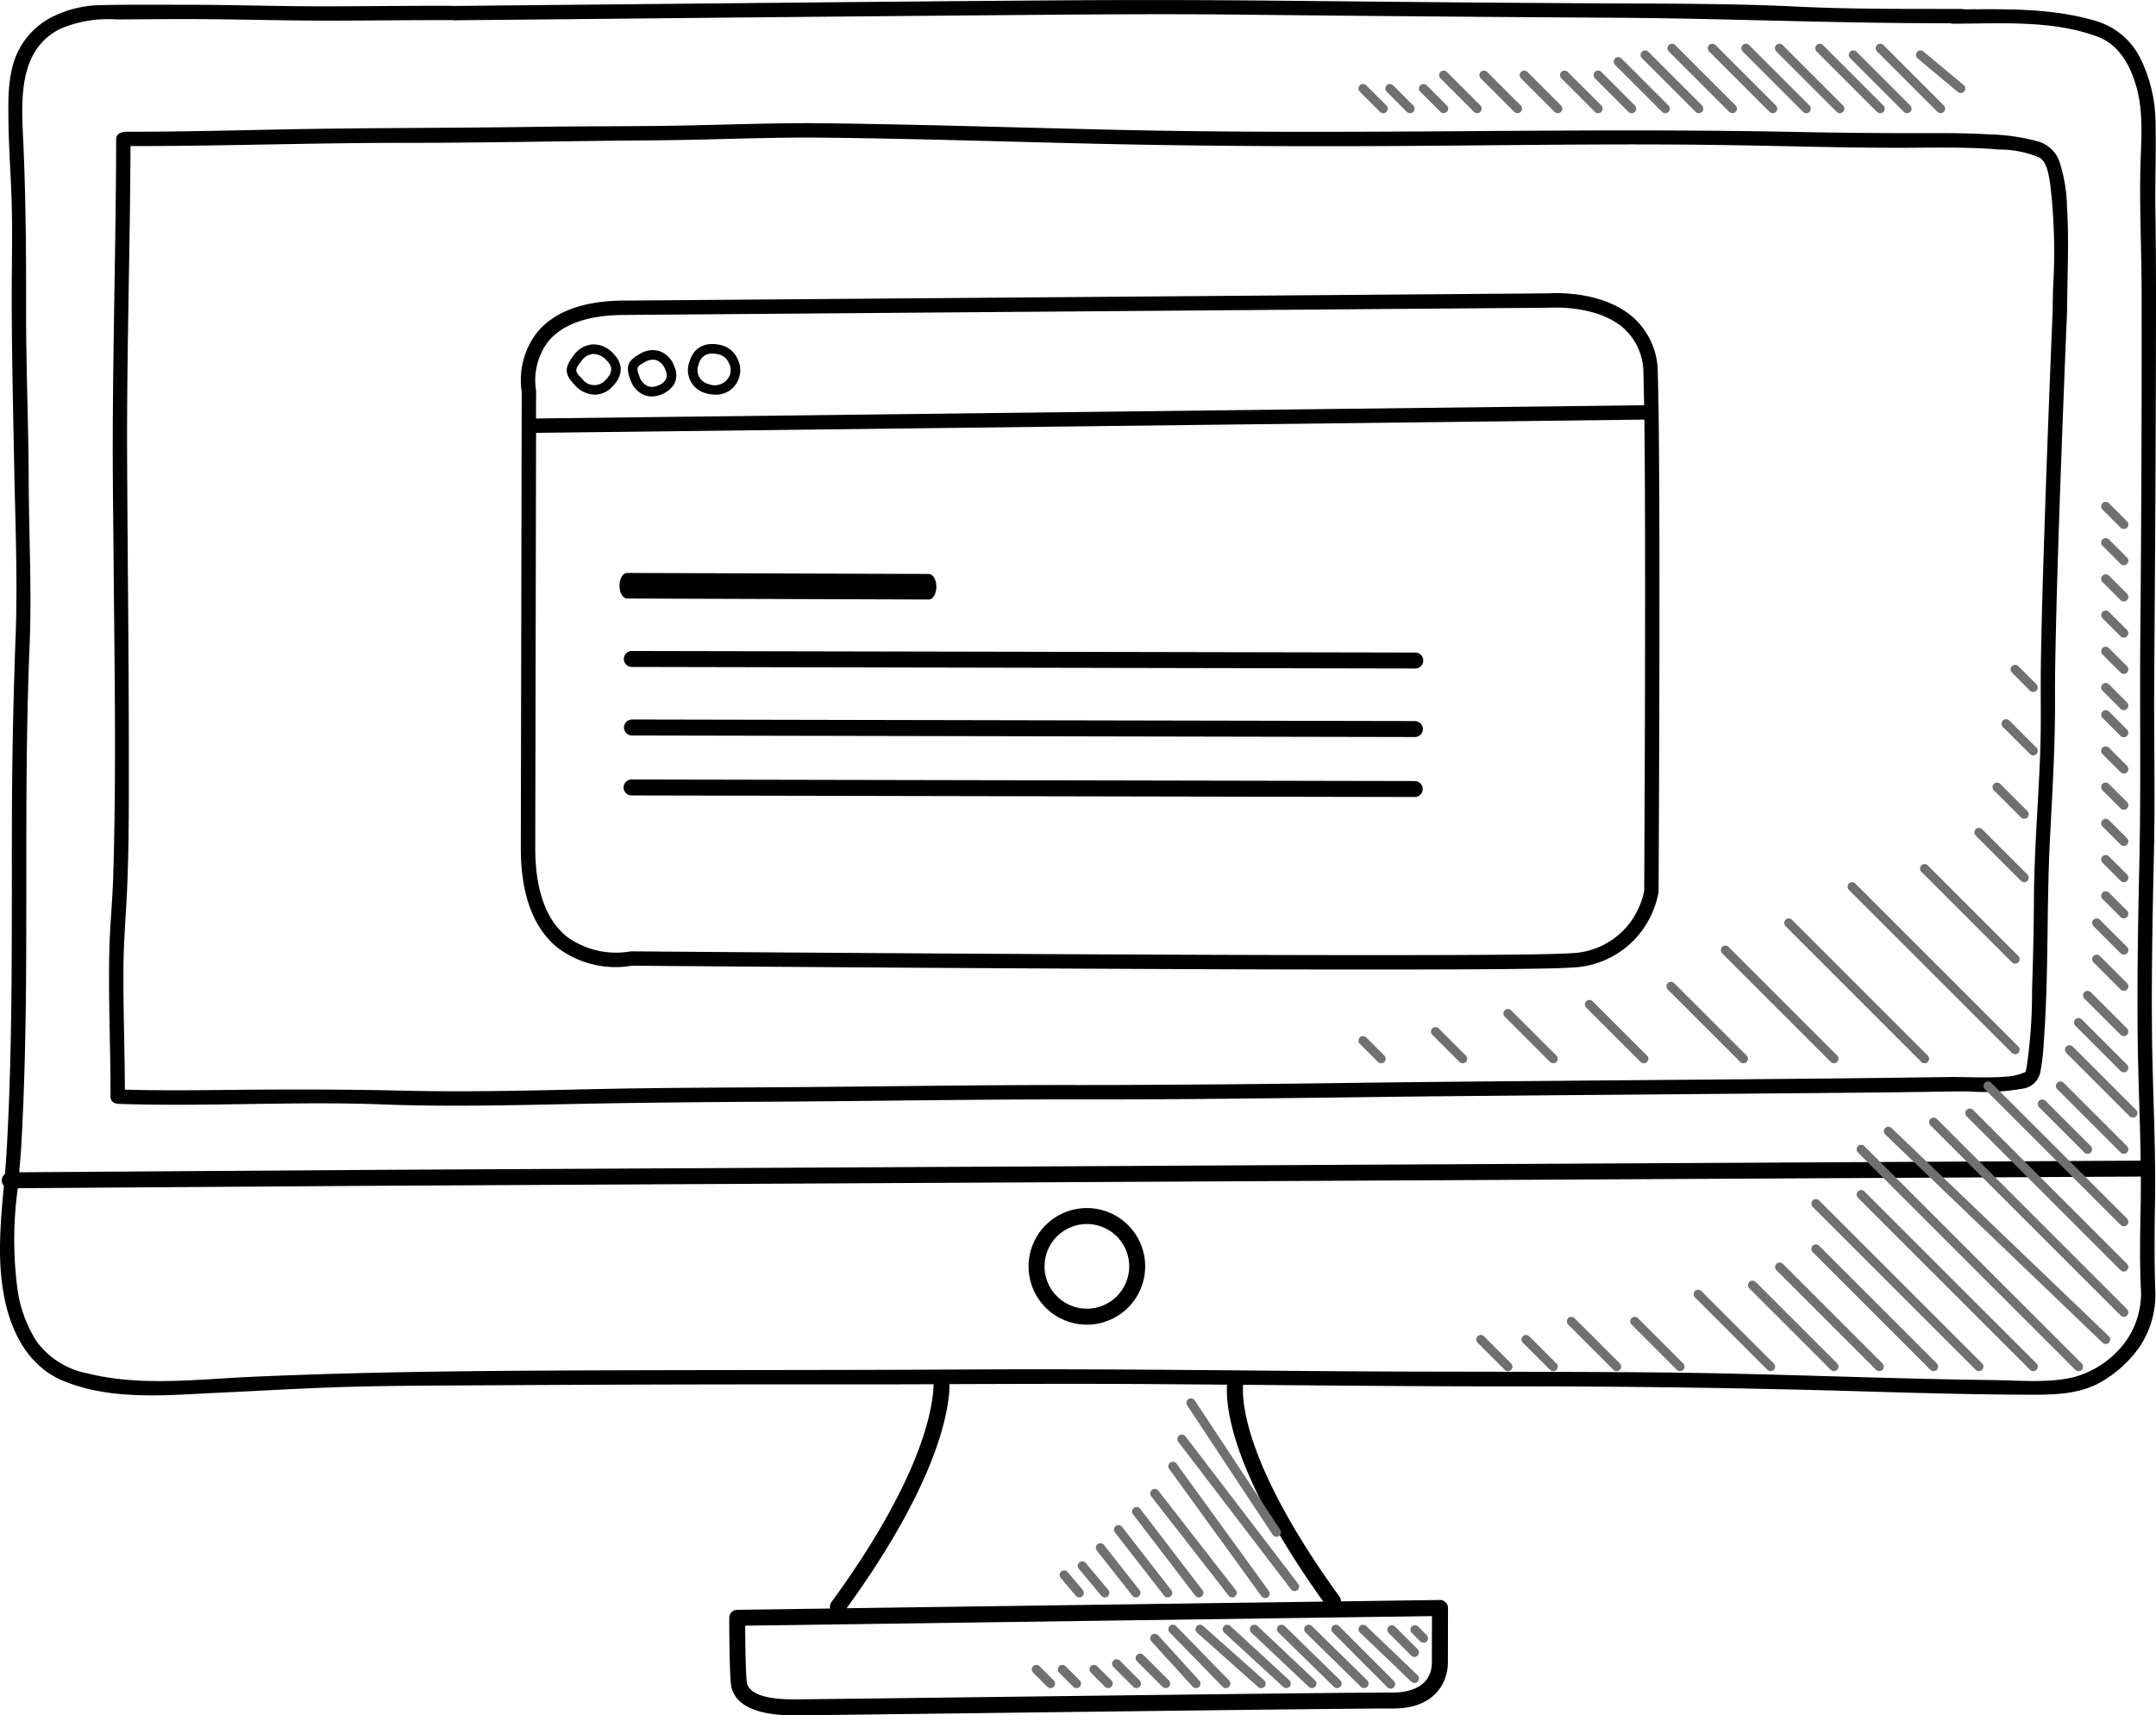 <svg xmlns="http://www.w3.org/2000/svg" width="238.05" height="189.422" viewBox="0 0 238.05 189.422">
  <g id="Group_1587" data-name="Group 1587" transform="translate(-557.004 -3423.578)">
    <g id="Group_1582" data-name="Group 1582" transform="translate(236.523 3012.488)">
      <path id="Path_1616" data-name="Path 1616" d="M558.521,451.221c.009-5.58.035-11.162-.054-16.741-.052-3.212.088-6.426.017-9.634a16.335,16.335,0,0,0-1.734-7.419,8,8,0,0,0-5.161-4.106c-4.631-1.327-9.509-1.227-14.287-1.2a.816.816,0,0,0-.251-.041c-6.017-.012-12.046.036-18.057-.257-5.8-.283-11.627-.322-17.436-.344-13.288-.05-26.576-.18-39.863-.312q-12.036-.12-24.063-.04-18.478.139-36.955.327-14.336.137-28.671.28l-1.43.014a.9.9,0,0,0-.128.014.833.833,0,0,0-.224-.032c-4.6-.007-9.2.052-13.8.058-5.246.007-10.488-.176-15.733-.173-3,0-6.011-.03-9.011.041a12.358,12.358,0,0,0-5.571,1.371,8.47,8.47,0,0,0-3.822,4.152c-.994,2.364-.9,5.149-.866,7.667.045,2.981.286,5.956.358,8.936.075,3.106.011,6.219,0,9.326-.013,6.413.142,12.8.264,19.215.121,6.375.4,12.8.158,19.171q-.354,9.452-.4,18.9c-.049,12.542.13,25.086-.577,37.615-.052.914-.123,1.826-.2,2.736a.872.872,0,0,0-.114,1.287c-.361,3.982-.737,7.936-.028,11.94.712,4.023,2.627,7.979,6.6,9.618,5.325,2.2,11.491,1.57,17.09,1.308,4.737-.222,9.478-.512,14.218-.648,5.216-.15,10.439-.147,15.656-.179q19.06-.116,38.121-.1,5.5.006,10.99-.016c-.02,2.1-.906,9.862-11.275,24.06a.876.876,0,0,0-.146.708l-10.267.143a.881.881,0,0,0-.869.88c0,.2-.008,4.822.164,7.122.225,3.005,3.859,3.643,6.868,3.649,1.1,0,10.078-.11,21.444-.252,18.066-.226,40.55-.506,44.865-.5,4.426.009,6-2.743,6.006-5.1l.012-6a.883.883,0,0,0-.262-.629.862.862,0,0,0-.632-.255l-10.922.152a.875.875,0,0,0-.165-.517c-10.655-14.713-10.779-21.838-10.641-23.4,9.956.087,19.913.182,29.87.177q19.226-.011,38.431.546c6.237.188,12.475.357,18.716.373,2.547.006,5.185-.056,7.49-1.284a13.335,13.335,0,0,0,4.475-4,10.363,10.363,0,0,0,1.728-6.374c-.1-3.135-.081-6.261-.027-9.4.109-6.286-.269-12.556-.328-18.841-.062-6.554.058-13.107.208-19.659.147-6.458-.009-12.906.037-19.363C558.413,474.537,558.5,462.879,558.521,451.221ZM323.651,464.16c-.024-6.323-.3-12.637-.289-18.963.012-5.947-.03-11.86-.281-17.8-.2-4.657-.855-10.685,4.071-13.133a13.5,13.5,0,0,1,6.184-1.029c3.053-.007,6.106-.053,9.159-.033,5.012.033,10.02.179,15.034.166,4.231-.011,8.461-.062,12.692-.056a.9.9,0,0,0,.126-.012.827.827,0,0,0,.227.031q12.8-.12,25.6-.251,18.793-.181,37.586-.34c7.753-.062,15.5-.122,23.254-.038q20.781.225,41.563.346c11.455.064,22.9.553,34.349.6q1.433.006,2.867.009a.81.81,0,0,0,.273.048c5.254,0,11.036-.435,16.054,1.452,2.459.925,3.71,3.425,4.33,5.841.706,2.749.433,5.652.363,8.456-.115,4.6.121,9.242.129,13.849q.031,19.023-.144,38.046c-.068,8.383.08,16.761-.107,25.143-.139,6.24-.245,12.482-.186,18.723.044,4.687.266,9.366.33,14.049L361.7,540.283l-39.1.265c.1-1.063.187-2.125.246-3.186.331-6.033.469-12.07.513-18.111.089-12.275-.122-24.552.389-36.821C324,476.34,323.673,470.251,323.651,464.16Zm154.928,130.5c-.006,3.109-3.246,3.344-4.239,3.342-4.328-.009-26.819.272-44.891.5-11.36.142-20.332.254-21.419.252-4.1-.008-5.044-1.1-5.113-2.018-.123-1.648-.152-4.644-.158-6.119l75.83-1.055Zm-11.987-6.7-52.633.732c10.359-14.293,11.358-22.238,11.361-24.748,7.63-.025,15.26-.055,22.891,0q3.876.027,7.751.061c-.162,2.277.377,9.649,10.63,23.955Zm90.242-34.946a9.159,9.159,0,0,1-1.9,6.551,10.51,10.51,0,0,1-5.543,3.623c-2.826.656-5.91.344-8.787.309-12.355-.151-24.7-.732-37.057-.845-12.547-.114-25.094-.044-37.641-.149-12.676-.106-25.353-.249-38.03-.178-13.825.077-27.65.051-41.474.1-12.811.046-25.582.139-38.379.724-5.9.27-12.1,1.062-17.9-.4a9.018,9.018,0,0,1-5.6-3.526,14.331,14.331,0,0,1-2.1-5.678,41.4,41.4,0,0,1,.023-11.237l39.276-.267,195.136-1.019c0,1.009,0,2.018-.017,3.028-.061,2.987-.119,5.973,0,8.959Z"/>
      <path id="Path_1617" data-name="Path 1617" d="M389.707,596.524a.865.865,0,0,0,.194.029c9.692.322,19.407-.311,29.1.058,7.056.269,14.129.093,21.186-.052,7.207-.148,14.406-.208,21.614-.249,11.364-.065,22.726-.272,34.09-.251h.005c8.165.013,16.33-.073,24.494-.164,5.228-.059,10.455-.139,15.683-.188q9.573-.09,19.147-.165,10.356-.086,20.711-.176c4.7-.043,9.4-.077,14.1-.153,1.322-.022,2.644-.044,3.967-.04a24.692,24.692,0,0,0,6.052-.3,2.307,2.307,0,0,0,1.937-1.736,23.018,23.018,0,0,0,.4-3.391c.558-7.5.3-15.023.687-22.526.264-5.151.581-10.272.556-15.433-.012-2.52.041-5.04.1-7.559.155-6.814.393-13.627.646-20.438q.262-7.082.558-14.162.015-.368.031-.735c.013-3.8.229-7.612-.015-11.415a17.117,17.117,0,0,0-.821-4.943,3.5,3.5,0,0,0-2.468-2.293,21.866,21.866,0,0,0-5.2-.751c-2.071-.128-4.147-.148-6.222-.143q-7.7.02-15.389-.133c-12.891-.263-25.777-.155-38.669-.068-11.859.08-23.717.11-35.574-.15-10.307-.226-20.613-.564-30.922-.712q-1.692-.024-3.383-.039c-5.212-.005-10.421.212-15.632.289-4.887.072-9.775.046-14.662.118-9.38.139-18.764.1-28.142.286-5.776.115-11.552.266-17.33.258a.782.782,0,0,0-.368.087.729.729,0,0,0-.612.745c-.026,11.4-.375,22.807-.378,34.212,0,3.916.057,7.833.088,11.749.094,11.78.325,23.589-.034,35.366-.086,2.829-.381,5.642-.437,8.473-.105,5.309.143,10.617.138,15.926a.749.749,0,0,0,.774.769Zm31.3-106.1c9.258,0,18.519-.212,27.777-.277,5.84-.041,11.676-.316,17.516-.31,9.959.082,19.916.406,29.872.648,11.228.272,22.453.347,33.684.29,12.626-.063,25.259-.3,37.885-.1,6.171.093,12.341.289,18.512.292,3.729,0,7.466-.118,11.188.189a11.474,11.474,0,0,1,4.449.882c.876.485,1.066,2.058,1.218,3a64.557,64.557,0,0,1,.3,11.5c-.016.785-.031,1.569-.034,2.354q-.215,5.038-.406,10.078-.388,10.034-.693,20.07c-.086,3.005-.164,6.011-.208,9.018-.045,3.077.042,6.155-.058,9.231-.179,5.515-.671,11.008-.706,16.529q-.032,5.017-.207,10.033a57.405,57.405,0,0,1-.6,8.652c-.029.154-.079.307-.1.461l-.009.054a6.055,6.055,0,0,1-1.6.47c-2.309.257-4.68.073-7,.1q-6.15.085-12.3.152-9.922.095-19.844.173l-19.975.169q-6.8.061-13.6.151-12.823.177-25.648.228-2.355.009-4.709.007h0c-10.077-.016-20.152.144-30.228.225-7.545.061-15.084.058-22.627.219-7.243.154-14.5.354-21.742.177-4.8-.117-9.583-.134-14.38-.118-5.4.018-10.818.162-16.217.006-.015-4.469-.187-8.937-.158-13.406.02-3,.287-5.969.414-8.96.214-5.027.181-10.068.182-15.1,0-10.864-.146-21.727-.19-32.592-.046-11.38.332-22.76.374-34.14,9.961.006,19.909-.354,29.861-.356Z" transform="translate(-56.248 -63.556)"/>
      <path id="Path_1618" data-name="Path 1618" d="M650.626,666.958a10.669,10.669,0,0,0,8.225,1.987c3.23.027,43.649.356,73.2.415,15.437.031,27.911-.012,30.563-.211a10.044,10.044,0,0,0,7.958-4.373,10.357,10.357,0,0,0,1.615-3.915.775.775,0,0,0,.008-.109c0-.46.266-46.1-.087-57.237a8.2,8.2,0,0,0-2.663-6.114c-3.419-3.055-8.878-2.742-9.387-2.705l-102.345.8h-.005c-4.361.064-7.513,1.259-9.369,3.552a8.6,8.6,0,0,0-1.669,6.523l-.1,50.312C646.558,661.03,647.923,664.757,650.626,666.958Zm119.982-6.277a8.9,8.9,0,0,1-1.352,3.209,8.461,8.461,0,0,1-6.761,3.677c-7.707.577-102.75-.2-103.709-.209h0a.8.8,0,0,0-.162.016,9.237,9.237,0,0,1-7-1.656c-2.3-1.886-3.469-5.194-3.46-9.832l.091-45.785,122.372-1.463c.185,15.609-.01,50.33-.02,52.044ZM649.583,600.032c1.547-1.9,4.287-2.892,8.141-2.949l102.371-.8h.057c.052,0,5.239-.378,8.239,2.309a6.673,6.673,0,0,1,2.13,4.977c.029.933.055,2.11.076,3.483L648.25,608.515l.006-3.009a.82.82,0,0,0-.015-.153,7.107,7.107,0,0,1,1.342-5.321Z" transform="translate(-268.585 -151.21)"/>
      <path id="Path_1619" data-name="Path 1619" d="M678.414,632.313a2.652,2.652,0,0,0,1.889-.827c1.25-1.245,1.3-2.57.149-3.728a2.939,2.939,0,0,0-2.316-.994,2.8,2.8,0,0,0-2.03,1.184c-.934,1.24-1.22,1.979.184,3.389a3.028,3.028,0,0,0,2.124.976Zm-1.463-3.729a1.765,1.765,0,0,1,1.258-.765h.1a2.027,2.027,0,0,1,1.4.689c.741.744.7,1.391-.146,2.232a1.642,1.642,0,0,1-2.516-.147C676.129,629.675,676.223,629.551,676.951,628.584Z" transform="translate(-292.266 -177.638)"/>
      <path id="Path_1620" data-name="Path 1620" d="M715.343,635.263a2.307,2.307,0,0,0,.94.2,3.078,3.078,0,0,0,2.478-1.366,2.243,2.243,0,0,0,.015-1.919,2.709,2.709,0,0,0-1.585-1.7,2.584,2.584,0,0,0-2.155.243c-1.3.727-1.739,1.3-1.106,2.935a2.768,2.768,0,0,0,1.413,1.607Zm.211-3.619a1.764,1.764,0,0,1,.857-.243,1.247,1.247,0,0,1,.422.072,1.729,1.729,0,0,1,.956,1.083,1.233,1.233,0,0,1,.038,1.041,1.719,1.719,0,0,1-.945.688,1.423,1.423,0,0,1-1.108.011,1.744,1.744,0,0,1-.856-1.022c-.4-1.047-.306-1.1.636-1.629Z" transform="translate(-323.833 -180.591)"/>
      <path id="Path_1621" data-name="Path 1621" d="M753.315,631.979a3.914,3.914,0,0,0,1.093.167,2.641,2.641,0,0,0,2.561-1.745,2.693,2.693,0,0,0-.122-2.213,2.758,2.758,0,0,0-1.6-1.458c-1.839-.519-3.219.13-3.692,1.736a2.632,2.632,0,0,0,1.76,3.513Zm-.743-3.213a1.444,1.444,0,0,1,1.5-1.156,3.333,3.333,0,0,1,.889.14,1.745,1.745,0,0,1,.936.906,1.672,1.672,0,0,1,.089,1.352,1.8,1.8,0,0,1-2.373.956,1.585,1.585,0,0,1-1.04-2.2Z" transform="translate(-354.934 -177.473)"/>
      <path id="Path_1622" data-name="Path 1622" d="M970.939,1167.6a6.437,6.437,0,1,0,6.424,6.45A6.437,6.437,0,0,0,970.939,1167.6Zm-.022,11.11a4.673,4.673,0,1,1,4.683-4.664,4.673,4.673,0,0,1-4.683,4.664Z" transform="translate(-530.44 -623.099)"/>
      <path id="Path_1623" data-name="Path 1623" d="M742.49,772.843c.464,0,.841-.629.842-1.408s-.375-1.412-.839-1.414l-33.309-.112c-.464,0-.841.629-.842,1.408s.375,1.412.839,1.414Z" transform="translate(-319.464 -295.546)"/>
      <path id="Path_1624" data-name="Path 1624" d="M798.575,818.936l-86.442-.173a.882.882,0,1,0,0,1.763l86.442.173a.882.882,0,1,0,0-1.763Z" transform="translate(-321.859 -335.783)"/>
      <path id="Path_1625" data-name="Path 1625" d="M798.49,861.838l-86.442-.173a.882.882,0,0,0,0,1.764l86.442.173a.882.882,0,0,0,0-1.764Z" transform="translate(-321.789 -371.119)"/>
      <path id="Path_1626" data-name="Path 1626" d="M798.414,899.407l-86.442-.173a.882.882,0,1,0,0,1.763l86.442.173a.882.882,0,0,0,0-1.764Z" transform="translate(-321.727 -402.063)"/>
    </g>
    <line id="Line_329" data-name="Line 329" x2="4" y2="4" transform="translate(787.5 3533.5)" fill="none" stroke="#707070" stroke-linecap="round" stroke-width="1"/>
    <line id="Line_335" data-name="Line 335" x2="17" y2="17" transform="translate(774.5 3546.5)" fill="none" stroke="#707070" stroke-linecap="round" stroke-width="1"/>
    <line id="Line_428" data-name="Line 428" x2="2.503" y2="2.503" transform="translate(710.675 3603.556)" fill="none" stroke="#707070" stroke-linecap="round" stroke-width="1"/>
    <line id="Line_375" data-name="Line 375" x2="10" y2="10" transform="translate(769.5 3519.5)" fill="none" stroke="#707070" stroke-linecap="round" stroke-width="1"/>
    <line id="Line_427" data-name="Line 427" x2="5.678" y2="5.436" transform="translate(707.5 3603.5)" fill="none" stroke="#707070" stroke-linecap="round" stroke-width="1"/>
    <line id="Line_457" data-name="Line 457" x2="12.441" y2="16.287" transform="translate(687.5 3582.5)" fill="none" stroke="#707070" stroke-linecap="round" stroke-width="1"/>
    <line id="Line_338" data-name="Line 338" x2="24" y2="23" transform="translate(765.5 3548.5)" fill="none" stroke="#707070" stroke-linecap="round" stroke-width="1"/>
    <line id="Line_483" data-name="Line 483" x2="4.449" y2="3.708" transform="translate(769.051 3429.646)" fill="none" stroke="#707070" stroke-linecap="round" stroke-width="1"/>
    <line id="Line_420" data-name="Line 420" x2="6.052" y2="6.062" transform="translate(704.5 3603.5)" fill="none" stroke="#707070" stroke-linecap="round" stroke-width="1"/>
    <line id="Line_458" data-name="Line 458" x2="10.192" y2="14.062" transform="translate(686.5 3585.5)" fill="none" stroke="#707070" stroke-linecap="round" stroke-width="1"/>
    <line id="Line_378" data-name="Line 378" x2="18" y2="18" transform="translate(761.5 3521.5)" fill="none" stroke="#707070" stroke-linecap="round" stroke-width="1"/>
    <line id="Line_339" data-name="Line 339" x2="24" y2="24" transform="translate(762.5 3550.5)" fill="none" stroke="#707070" stroke-linecap="round" stroke-width="1"/>
    <line id="Line_467" data-name="Line 467" x2="6.674" y2="6.674" transform="translate(764.601 3428.905)" fill="none" stroke="#707070" stroke-linecap="round" stroke-width="1"/>
    <line id="Line_421" data-name="Line 421" x2="6.114" y2="6.001" transform="translate(701.5 3603.5)" fill="none" stroke="#707070" stroke-linecap="round" stroke-width="1"/>
    <line id="Line_459" data-name="Line 459" x2="8.556" y2="10.986" transform="translate(684.5 3588.5)" fill="none" stroke="#707070" stroke-linecap="round" stroke-width="1"/>
    <line id="Line_468" data-name="Line 468" x2="5.933" y2="5.933" transform="translate(761.635 3429.646)" fill="none" stroke="#707070" stroke-linecap="round" stroke-width="1"/>
    <line id="Line_422" data-name="Line 422" x2="6.137" y2="6.001" transform="translate(698.5 3603.5)" fill="none" stroke="#707070" stroke-linecap="round" stroke-width="1"/>
    <line id="Line_461" data-name="Line 461" x2="6.873" y2="8.986" transform="translate(682.5 3590.5)" fill="none" stroke="#707070" stroke-linecap="round" stroke-width="1"/>
    <line id="Line_380" data-name="Line 380" x2="15" y2="15" transform="translate(754.5 3525.5)" fill="none" stroke="#707070" stroke-linecap="round" stroke-width="1"/>
    <line id="Line_341" data-name="Line 341" x2="18" y2="18" transform="translate(757.5 3556.5)" fill="none" stroke="#707070" stroke-linecap="round" stroke-width="1"/>
    <line id="Line_469" data-name="Line 469" x2="6.674" y2="6.674" transform="translate(757.927 3428.905)" fill="none" stroke="#707070" stroke-linecap="round" stroke-width="1"/>
    <line id="Line_423" data-name="Line 423" x2="6.358" y2="6.001" transform="translate(695.5 3603.5)" fill="none" stroke="#707070" stroke-linecap="round" stroke-width="1"/>
    <line id="Line_462" data-name="Line 462" x2="5.434" y2="6.986" transform="translate(680.5 3592.5)" fill="none" stroke="#707070" stroke-linecap="round" stroke-width="1"/>
    <line id="Line_470" data-name="Line 470" x2="6.674" y2="6.674" transform="translate(753.478 3428.905)" fill="none" stroke="#707070" stroke-linecap="round" stroke-width="1"/>
    <line id="Line_424" data-name="Line 424" x2="6.523" y2="6.001" transform="translate(692.5 3603.5)" fill="none" stroke="#707070" stroke-linecap="round" stroke-width="1"/>
    <line id="Line_463" data-name="Line 463" x2="3.926" y2="4.986" transform="translate(678.5 3594.5)" fill="none" stroke="#707070" stroke-linecap="round" stroke-width="1"/>
    <line id="Line_382" data-name="Line 382" x2="12" y2="12" transform="translate(747.5 3528.5)" fill="none" stroke="#707070" stroke-linecap="round" stroke-width="1"/>
    <line id="Line_351" data-name="Line 351" x2="5" y2="5" transform="translate(786.5 3536.5)" fill="none" stroke="#707070" stroke-linecap="round" stroke-width="1"/>
    <line id="Line_352" data-name="Line 352" x2="7" y2="7" transform="translate(785.5 3539.5)" fill="none" stroke="#707070" stroke-linecap="round" stroke-width="1"/>
    <line id="Line_353" data-name="Line 353" x2="7" y2="7" transform="translate(784.5 3543.5)" fill="none" stroke="#707070" stroke-linecap="round" stroke-width="1"/>
    <line id="Line_354" data-name="Line 354" x2="5" y2="5" transform="translate(782.5 3545.5)" fill="none" stroke="#707070" stroke-linecap="round" stroke-width="1"/>
    <line id="Line_359" data-name="Line 359" x2="3" y2="3" transform="translate(788.5 3529.5)" fill="none" stroke="#707070" stroke-linecap="round" stroke-width="1"/>
    <line id="Line_361" data-name="Line 361" x2="11" y2="11" transform="translate(753.5 3563.5)" fill="none" stroke="#707070" stroke-linecap="round" stroke-width="1"/>
    <line id="Line_471" data-name="Line 471" x2="6.674" y2="6.674" transform="translate(749.77 3428.905)" fill="none" stroke="#707070" stroke-linecap="round" stroke-width="1"/>
    <line id="Line_425" data-name="Line 425" x2="6.748" y2="6.001" transform="translate(689.5 3603.5)" fill="none" stroke="#707070" stroke-linecap="round" stroke-width="1"/>
    <line id="Line_464" data-name="Line 464" x2="2.492" y2="2.987" transform="translate(676.5 3596.5)" fill="none" stroke="#707070" stroke-linecap="round" stroke-width="1"/>
    <line id="Line_365" data-name="Line 365" x2="15" y2="15" transform="translate(776.5 3543.5)" fill="none" stroke="#707070" stroke-linecap="round" stroke-width="1"/>
    <line id="Line_431" data-name="Line 431" x2="0.939" y2="0.939" transform="translate(713.239 3603.556)" fill="none" stroke="#707070" stroke-linecap="round" stroke-width="1"/>
    <line id="Line_472" data-name="Line 472" x2="6.674" y2="6.674" transform="translate(746.062 3428.905)" fill="none" stroke="#707070" stroke-linecap="round" stroke-width="1"/>
    <line id="Line_426" data-name="Line 426" x2="5.853" y2="6.001" transform="translate(686.5 3603.5)" fill="none" stroke="#707070" stroke-linecap="round" stroke-width="1"/>
    <line id="Line_465" data-name="Line 465" x2="1.673" y2="1.986" transform="translate(674.5 3597.5)" fill="none" stroke="#707070" stroke-linecap="round" stroke-width="1"/>
    <line id="Line_384" data-name="Line 384" x2="8" y2="8" transform="translate(741.5 3532.5)" fill="none" stroke="#707070" stroke-linecap="round" stroke-width="1"/>
    <line id="Line_367" data-name="Line 367" x2="9" y2="9" transform="translate(750.5 3565.5)" fill="none" stroke="#707070" stroke-linecap="round" stroke-width="1"/>
    <line id="Line_473" data-name="Line 473" x2="6.674" y2="6.674" transform="translate(741.612 3428.905)" fill="none" stroke="#707070" stroke-linecap="round" stroke-width="1"/>
    <line id="Line_429" data-name="Line 429" x2="4.55" y2="5.001" transform="translate(684.5 3604.5)" fill="none" stroke="#707070" stroke-linecap="round" stroke-width="1"/>
    <line id="Line_368" data-name="Line 368" x2="8" y2="8" transform="translate(744.5 3566.5)" fill="none" stroke="#707070" stroke-linecap="round" stroke-width="1"/>
    <line id="Line_474" data-name="Line 474" x2="5.933" y2="5.933" transform="translate(738.646 3429.646)" fill="none" stroke="#707070" stroke-linecap="round" stroke-width="1"/>
    <line id="Line_430" data-name="Line 430" x2="2.816" y2="2.816" transform="translate(682.89 3606.685)" fill="none" stroke="#707070" stroke-linecap="round" stroke-width="1"/>
    <line id="Line_386" data-name="Line 386" x2="6" y2="6" transform="translate(732.5 3534.5)" fill="none" stroke="#707070" stroke-linecap="round" stroke-width="1"/>
    <line id="Line_475" data-name="Line 475" x2="5.191" y2="5.191" transform="translate(735.68 3430.388)" fill="none" stroke="#707070" stroke-linecap="round" stroke-width="1"/>
    <line id="Line_432" data-name="Line 432" x2="2.19" y2="2.19" transform="translate(680.29 3607.311)" fill="none" stroke="#707070" stroke-linecap="round" stroke-width="1"/>
    <line id="Line_476" data-name="Line 476" x2="3.708" y2="3.708" transform="translate(733.455 3431.871)" fill="none" stroke="#707070" stroke-linecap="round" stroke-width="1"/>
    <line id="Line_433" data-name="Line 433" x2="1.564" y2="1.564" transform="translate(677.798 3607.937)" fill="none" stroke="#707070" stroke-linecap="round" stroke-width="1"/>
    <line id="Line_388" data-name="Line 388" x2="5" y2="5" transform="translate(723.5 3535.5)" fill="none" stroke="#707070" stroke-linecap="round" stroke-width="1"/>
    <line id="Line_390" data-name="Line 390" x2="3" y2="3" transform="translate(715.5 3537.5)" fill="none" stroke="#707070" stroke-linecap="round" stroke-width="1"/>
    <line id="Line_392" data-name="Line 392" x2="2" y2="2" transform="translate(707.5 3538.5)" fill="none" stroke="#707070" stroke-linecap="round" stroke-width="1"/>
    <line id="Line_393" data-name="Line 393" x2="5" y2="5" transform="translate(737.5 3569.5)" fill="none" stroke="#707070" stroke-linecap="round" stroke-width="1"/>
    <line id="Line_477" data-name="Line 477" x2="3.708" y2="3.708" transform="translate(729.747 3431.871)" fill="none" stroke="#707070" stroke-linecap="round" stroke-width="1"/>
    <line id="Line_434" data-name="Line 434" x2="1.564" y2="1.564" transform="translate(674.303 3607.937)" fill="none" stroke="#707070" stroke-linecap="round" stroke-width="1"/>
    <line id="Line_478" data-name="Line 478" x2="3.708" y2="3.708" transform="translate(725.298 3431.871)" fill="none" stroke="#707070" stroke-linecap="round" stroke-width="1"/>
    <line id="Line_435" data-name="Line 435" x2="1.564" y2="1.564" transform="translate(671.426 3607.937)" fill="none" stroke="#707070" stroke-linecap="round" stroke-width="1"/>
    <line id="Line_395" data-name="Line 395" x2="5" y2="5" transform="translate(730.5 3569.5)" fill="none" stroke="#707070" stroke-linecap="round" stroke-width="1"/>
    <line id="Line_479" data-name="Line 479" x2="3.708" y2="3.708" transform="translate(720.848 3431.871)" fill="none" stroke="#707070" stroke-linecap="round" stroke-width="1"/>
    <line id="Line_480" data-name="Line 480" x2="3.708" y2="3.708" transform="translate(716.399 3431.871)" fill="none" stroke="#707070" stroke-linecap="round" stroke-width="1"/>
    <line id="Line_397" data-name="Line 397" x2="3" y2="3" transform="translate(725.5 3571.5)" fill="none" stroke="#707070" stroke-linecap="round" stroke-width="1"/>
    <line id="Line_481" data-name="Line 481" x2="2.225" y2="2.225" transform="translate(714.174 3433.354)" fill="none" stroke="#707070" stroke-linecap="round" stroke-width="1"/>
    <line id="Line_482" data-name="Line 482" x2="2.225" y2="2.225" transform="translate(710.466 3433.354)" fill="none" stroke="#707070" stroke-linecap="round" stroke-width="1"/>
    <line id="Line_399" data-name="Line 399" x2="3" y2="3" transform="translate(720.5 3571.5)" fill="none" stroke="#707070" stroke-linecap="round" stroke-width="1"/>
    <line id="Line_484" data-name="Line 484" x2="2.225" y2="2.225" transform="translate(707.5 3433.354)" fill="none" stroke="#707070" stroke-linecap="round" stroke-width="1"/>
    <line id="Line_400" data-name="Line 400" x2="3" y2="3" transform="translate(788.5 3525.5)" fill="none" stroke="#707070" stroke-linecap="round" stroke-width="1"/>
    <line id="Line_401" data-name="Line 401" x2="2" y2="2" transform="translate(789.5 3522.5)" fill="none" stroke="#707070" stroke-linecap="round" stroke-width="1"/>
    <line id="Line_402" data-name="Line 402" x2="2" y2="2" transform="translate(789.5 3518.5)" fill="none" stroke="#707070" stroke-linecap="round" stroke-width="1"/>
    <line id="Line_403" data-name="Line 403" x2="2" y2="2" transform="translate(789.5 3514.5)" fill="none" stroke="#707070" stroke-linecap="round" stroke-width="1"/>
    <line id="Line_404" data-name="Line 404" x2="2" y2="2" transform="translate(789.5 3510.5)" fill="none" stroke="#707070" stroke-linecap="round" stroke-width="1"/>
    <line id="Line_405" data-name="Line 405" x2="2" y2="2" transform="translate(789.5 3506.5)" fill="none" stroke="#707070" stroke-linecap="round" stroke-width="1"/>
    <line id="Line_406" data-name="Line 406" x2="2" y2="2" transform="translate(789.5 3502.5)" fill="none" stroke="#707070" stroke-linecap="round" stroke-width="1"/>
    <line id="Line_407" data-name="Line 407" x2="2" y2="2" transform="translate(789.5 3499.5)" fill="none" stroke="#707070" stroke-linecap="round" stroke-width="1"/>
    <line id="Line_408" data-name="Line 408" x2="2" y2="2" transform="translate(789.5 3495.5)" fill="none" stroke="#707070" stroke-linecap="round" stroke-width="1"/>
    <line id="Line_409" data-name="Line 409" x2="2" y2="2" transform="translate(789.5 3491.5)" fill="none" stroke="#707070" stroke-linecap="round" stroke-width="1"/>
    <line id="Line_410" data-name="Line 410" x2="2" y2="2" transform="translate(789.5 3487.5)" fill="none" stroke="#707070" stroke-linecap="round" stroke-width="1"/>
    <line id="Line_411" data-name="Line 411" x2="2" y2="2" transform="translate(789.5 3483.5)" fill="none" stroke="#707070" stroke-linecap="round" stroke-width="1"/>
    <line id="Line_412" data-name="Line 412" x2="2" y2="2" transform="translate(789.5 3479.5)" fill="none" stroke="#707070" stroke-linecap="round" stroke-width="1"/>
    <line id="Line_413" data-name="Line 413" x2="5" y2="5" transform="translate(775.5 3515.5)" fill="none" stroke="#707070" stroke-linecap="round" stroke-width="1"/>
    <line id="Line_415" data-name="Line 415" x2="3" y2="3" transform="translate(777.5 3510.5)" fill="none" stroke="#707070" stroke-linecap="round" stroke-width="1"/>
    <line id="Line_417" data-name="Line 417" x2="3" y2="3" transform="translate(778.5 3503.5)" fill="none" stroke="#707070" stroke-linecap="round" stroke-width="1"/>
    <line id="Line_419" data-name="Line 419" x2="2" y2="2" transform="translate(779.5 3497.5)" fill="none" stroke="#707070" stroke-linecap="round" stroke-width="1"/>
    <line id="Line_466" data-name="Line 466" x2="9.441" y2="14.287" transform="translate(688.5 3578.5)" fill="none" stroke="#707070" stroke-linecap="round" stroke-width="1"/>
    <line id="Line_485" data-name="Line 485" x2="13" y2="13" transform="translate(757.5 3561.5)" fill="none" stroke="#707070" stroke-linecap="round" stroke-width="1"/>
    <line id="Line_486" data-name="Line 486" x2="19" y2="19" transform="translate(762.5 3555.5)" fill="none" stroke="#707070" stroke-linecap="round" stroke-width="1"/>
    <line id="Line_487" data-name="Line 487" x2="21" y2="21" transform="translate(770.5 3547.5)" fill="none" stroke="#707070" stroke-linecap="round" stroke-width="1"/>
  </g>
</svg>
